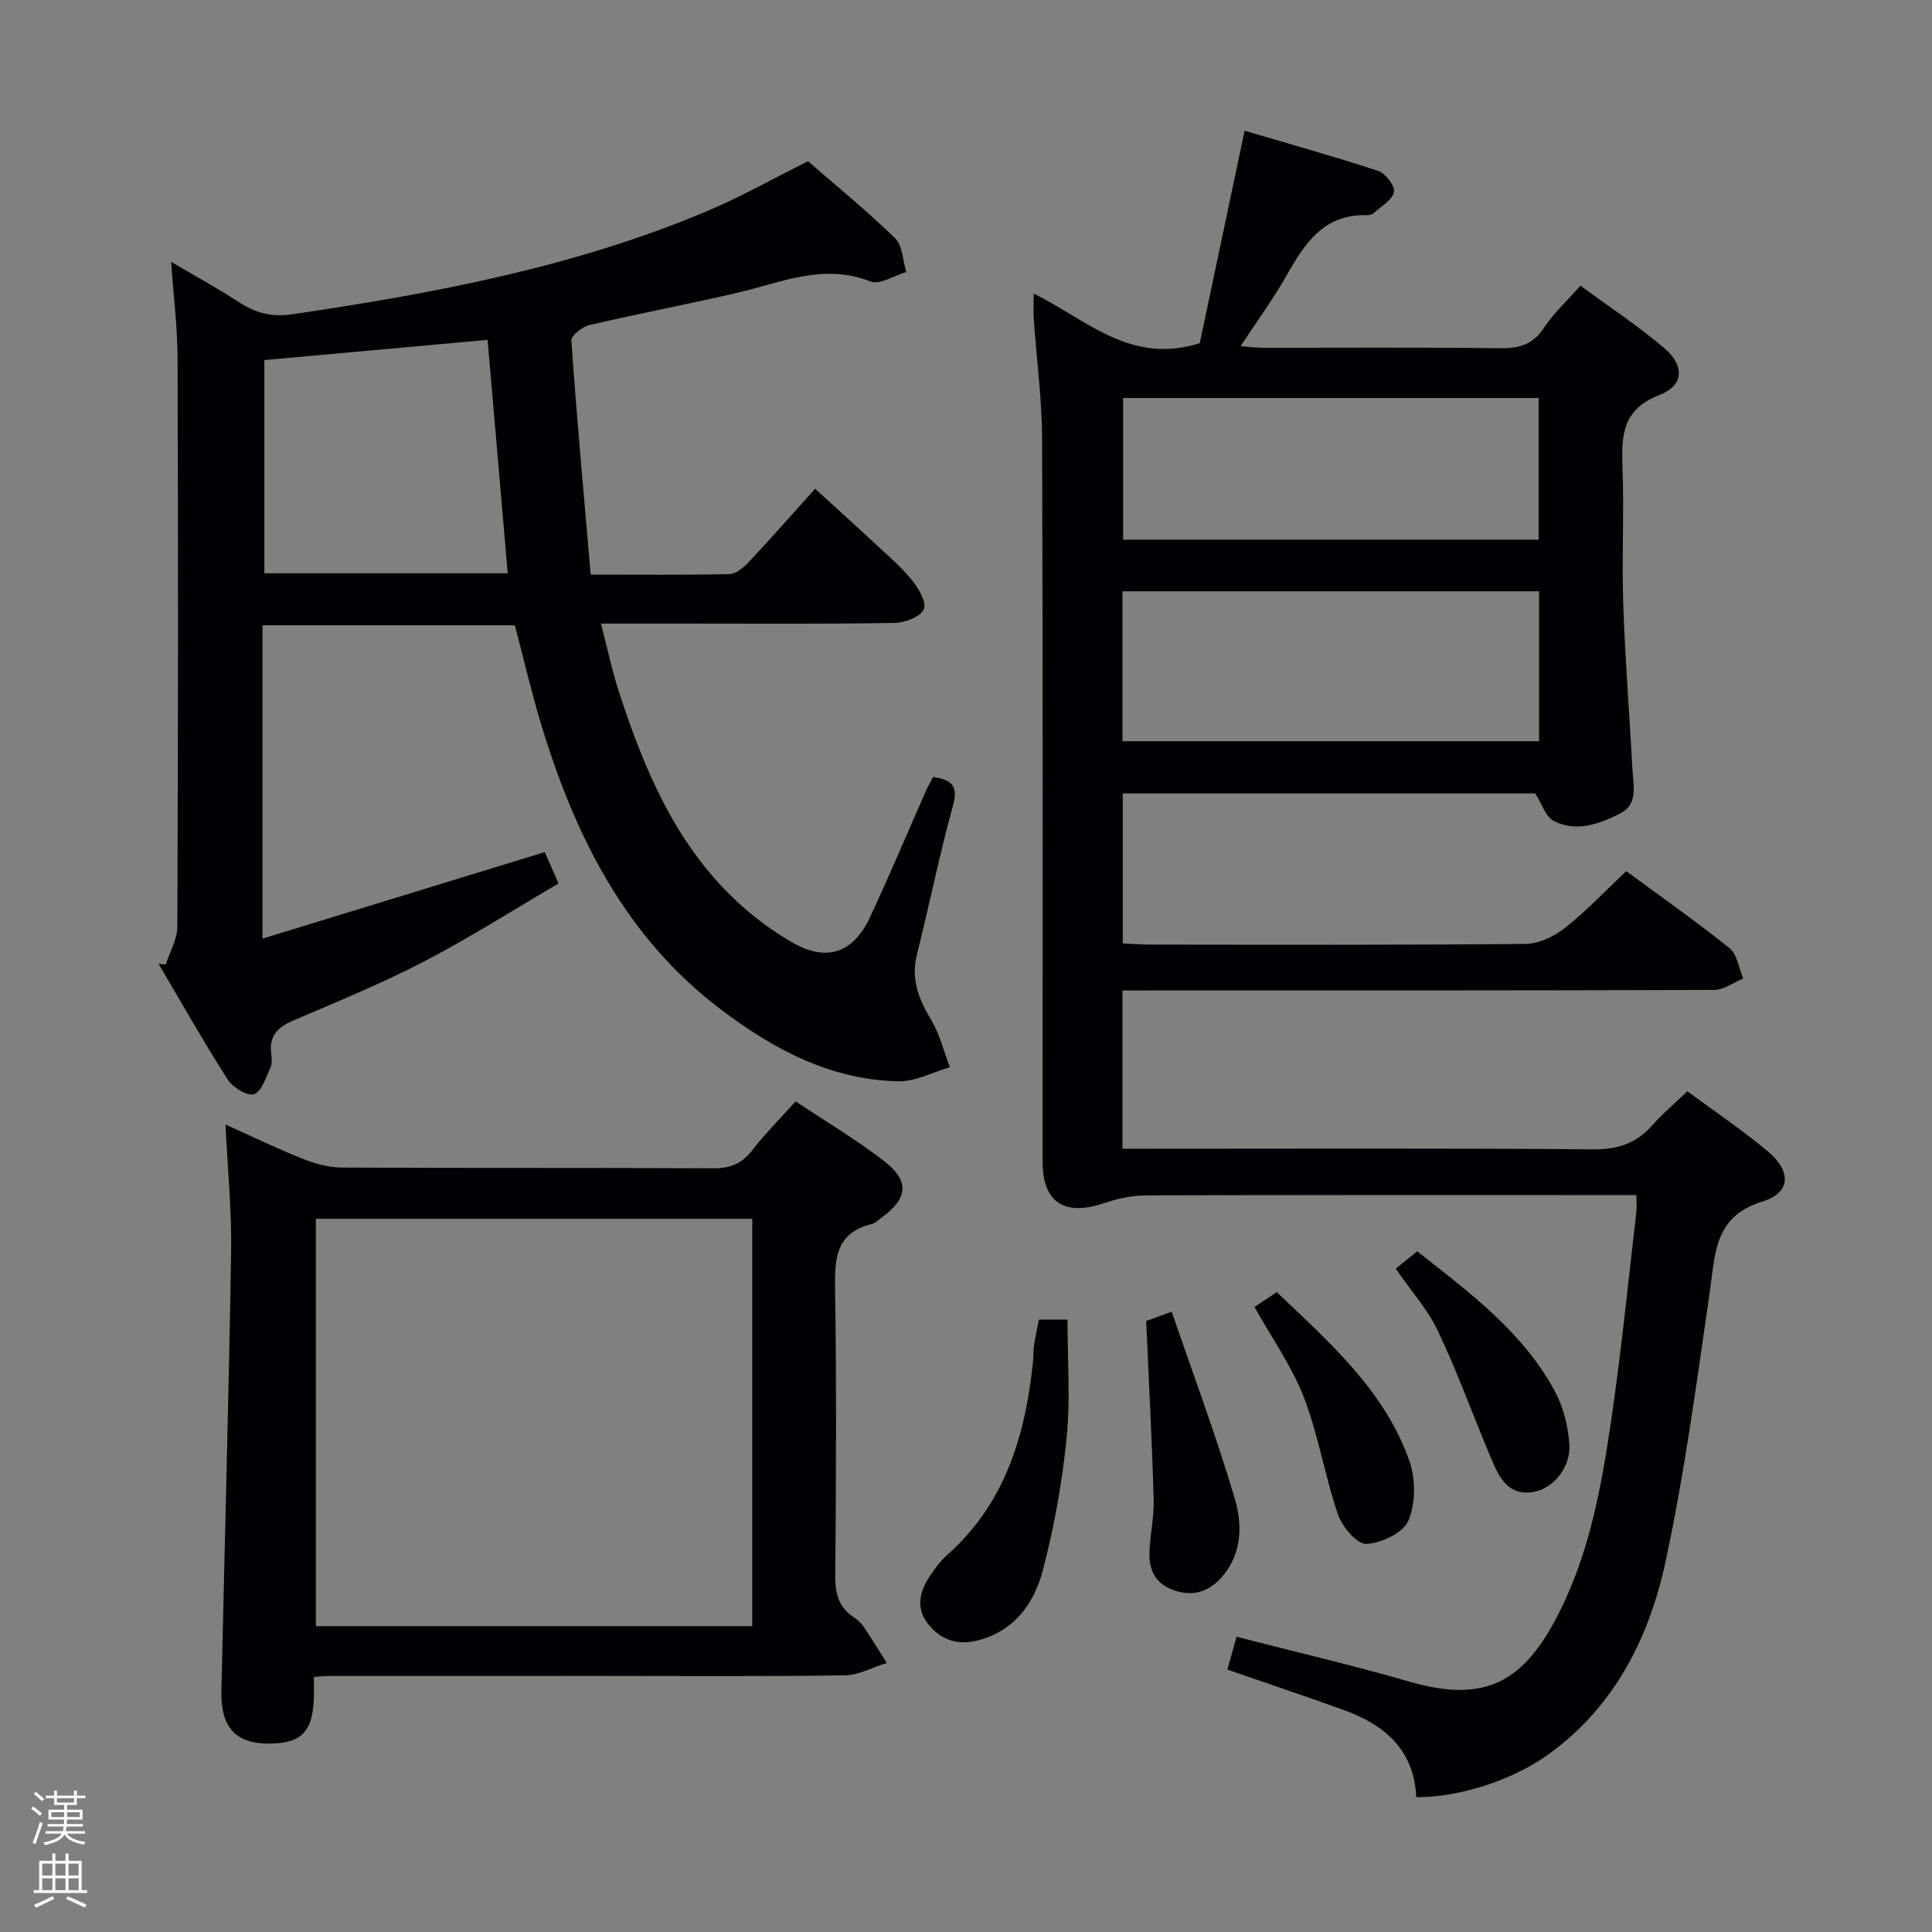 <svg enable-background="new 0 0 400 400" viewBox="0 0 400 400" xmlns="http://www.w3.org/2000/svg"><rect x="0" y="0" width="400" height="400" fill="#808080" stroke="none"/><path d="m6.44 374.46.42-.45c.65.47 1.27.95 1.85 1.44l-.45.49c-.65-.56-1.25-1.06-1.82-1.48m.93 7.33-.63-.26c.55-1.36 1.05-2.8 1.52-4.33.19.1.38.19.59.27-.46 1.29-.95 2.73-1.48 4.32m-.38-10.38.44-.42c.43.34 1.01.82 1.74 1.44l-.49.49c-.53-.51-1.09-1.01-1.69-1.51m2.5.35h1.72v-1.04h.59v1.04h3.52v-1.04h.59v1.04h1.75v.53h-1.75v1.42h-2.03v.97h3.22v2.03h-3.24c0 .35-.01.66-.03.93h3.32v.53h-3.37c-.03.27-.08.58-.15.94h3.96v.53h-3.71c.67.92 1.93 1.48 3.79 1.68-.13.24-.23.44-.29.59-2.13-.38-3.48-1.08-4.04-2.12-.43.97-1.77 1.72-4.03 2.23-.09-.19-.2-.37-.33-.55 2.1-.42 3.37-1.03 3.81-1.83h-3.36v-.53h3.58c.08-.29.13-.61.16-.94h-3.33v-.53h3.39c.02-.27.04-.58.04-.93h-3.23v-2.03h3.25v-.97h-2.07v-1.42h-1.73zm1.12 3.44v1h2.65c.01-.3.02-.44.01-.4v-.25-.35zm1.19-2h3.52v-.91h-3.52zm4.71 2h-2.63v.59c0 .15-.01.28-.01.4h2.64z" fill="#fcfbfa"/><path d="m13.56 383.74h.63v1.52h2.72v6.07h1.13v.6h-11.06v-.6h1.13v-6.07h2.73v-1.52h.63v1.52h2.1v-1.52zm-2.69 8.83.38.56c-1.24.63-2.53 1.25-3.85 1.85-.1-.21-.21-.42-.34-.63 1.36-.55 2.63-1.15 3.81-1.78m-2.13-4.27h2.1v-2.45h-2.1zm0 3.04h2.1v-2.46h-2.1zm2.72-3.04h2.1v-2.45h-2.1zm0 3.04h2.1v-2.46h-2.1zm6.07 3.6c-1.41-.71-2.7-1.3-3.86-1.78l.35-.56c1.45.62 2.75 1.19 3.88 1.72zm-1.25-9.09h-2.1v2.45h2.1zm-2.09 5.49h2.1v-2.46h-2.1z" fill="#fcfbfa"/><g fill="#010105"><path d="m232.4 205.07v32.76h5.97c30.5 0 60.99-.13 91.49.13 5.12.04 8.93-1.24 12.23-4.99 2.08-2.36 4.52-4.39 7.27-7.03 5.64 4.18 11.41 8.04 16.7 12.48 4.85 4.08 4.72 8.54-1.1 10.32-10.07 3.08-9.8 10.68-10.94 18.53-2.72 18.73-5.2 37.54-9.18 56.01-3.37 15.66-10.44 29.84-23.97 39.74-7.42 5.43-18.4 9.08-27.65 9.07-.42-9.85-6.62-15.06-15.21-18.13-7.8-2.8-15.66-5.44-23.89-8.28.61-2.17 1.21-4.31 1.9-6.81 12.18 3.14 24.09 5.91 35.83 9.31 15.85 4.58 23.78-.05 31.01-14.42 6.3-12.51 8.72-26.14 10.73-39.77 2.11-14.3 3.51-28.7 5.2-43.05.11-.96.01-1.95.01-3.52-2.24 0-4.2 0-6.16 0-31.83 0-63.66-.04-95.49.07-2.9.01-5.9.71-8.66 1.64-8.14 2.73-12.64-.21-12.64-8.65-.01-49.83.08-99.65-.09-149.48-.03-8.28-1.15-16.56-1.72-24.84-.11-1.6-.02-3.21-.02-5.37 10.87 5.3 19.99 14.83 34.38 10.26 2.89-13.69 5.95-28.22 9.28-43.98 9.17 2.71 18.49 5.3 27.67 8.32 1.5.49 3.51 3.14 3.25 4.37-.35 1.67-2.63 2.95-4.15 4.33-.34.31-.93.48-1.4.46-8.9-.29-12.89 5.78-16.67 12.46-2.76 4.89-6.11 9.44-9.53 14.66 1.78.14 3.16.33 4.54.33 16.33.02 32.66-.11 48.99.1 3.99.05 6.93-.64 9.27-4.21 1.97-3.01 4.71-5.51 7.56-8.75 5.9 4.34 11.85 8.27 17.26 12.84 4.36 3.68 4.21 7.83-.91 9.81-7.66 2.96-7.89 8.33-7.64 14.95.36 9.49-.17 19 .16 28.49.39 11.45 1.3 22.87 1.92 34.31.18 3.25 1.19 7.01-2.61 8.91-4.34 2.17-9.08 3.93-13.76 1.48-1.65-.87-2.39-3.48-3.78-5.66-27.94 0-56.53 0-85.39 0v31.05c1.87.09 3.65.25 5.43.25 26 .02 51.99.11 77.99-.14 2.78-.03 5.95-1.59 8.21-3.38 4.4-3.48 8.29-7.62 12.6-11.69 7.34 5.4 14.55 10.45 21.4 15.96 1.59 1.28 1.91 4.14 2.82 6.27-2 .82-4 2.35-6 2.36-38.66.14-77.32.11-115.98.11-2.01.01-3.99.01-6.53.01zm0-51.61h86.25c0-10.6 0-20.84 0-31.04-28.92 0-57.49 0-86.25 0zm.13-71.06v29.33h86.04c0-9.95 0-19.63 0-29.33-28.84 0-57.26 0-86.04 0z"/><path d="m106.6 129.46c-17.46 0-34.72 0-52.26 0v64.88c19.7-6.04 38.98-11.95 58.44-17.92.72 1.64 1.51 3.44 2.86 6.49-9.26 5.42-18.32 11.2-27.82 16.14-8.84 4.59-18.1 8.38-27.26 12.31-3.16 1.35-4.83 3.21-4.42 6.73.11.98.24 2.13-.15 2.97-.94 2.01-1.81 4.94-3.4 5.48-1.36.46-4.41-1.4-5.45-3.03-5-7.84-9.58-15.95-14.31-23.96.5.05.99.1 1.49.14.84-2.62 2.39-5.24 2.4-7.86.16-39.16.17-78.32.05-117.48-.02-6.45-.83-12.89-1.33-20.13 4.8 2.83 9.49 5.37 13.94 8.29 3.48 2.28 6.81 3.19 11.12 2.56 29.31-4.32 58.33-9.75 85.8-21.32 7.01-2.95 13.68-6.73 20.99-10.37 5.88 5.12 12.21 10.27 18.03 15.94 1.56 1.52 1.58 4.62 2.31 7-2.49.73-5.49 2.72-7.4 1.96-9.76-3.86-18.53.24-27.62 2.35-10.17 2.36-20.44 4.3-30.6 6.68-1.47.34-3.79 2.19-3.72 3.2 1.13 16.04 2.59 32.06 4.01 48.46 10.08 0 19.38.1 28.67-.11 1.36-.03 2.94-1.3 3.98-2.41 4.55-4.85 8.94-9.85 13.81-15.26 4.15 3.79 8.17 7.41 12.13 11.1 2.68 2.5 5.52 4.89 7.83 7.7 1.41 1.73 3.18 4.7 2.55 6.15-.68 1.57-3.94 2.8-6.09 2.83-14.33.24-28.66.13-42.99.13-5.63 0-11.27 0-17.77 0 1.36 5.24 2.3 9.76 3.72 14.13 5.19 15.93 11.59 31.27 24.07 43.07 3.59 3.4 7.67 6.45 11.96 8.9 7.01 3.99 12.49 2.1 15.94-5.26 4.08-8.73 7.8-17.62 11.7-26.44.39-.88.9-1.7 1.4-2.64 3.67.59 5.28 1.67 4.1 5.91-2.82 10.2-4.89 20.61-7.48 30.88-1.3 5.17.45 9.32 3.02 13.63 1.75 2.94 2.57 6.43 3.81 9.68-3.55 1.03-7.11 2.98-10.63 2.91-14.04-.27-25.88-6.62-36.78-14.87-19.9-15.06-30.31-36.15-37.3-59.33-2.01-6.68-3.57-13.45-5.35-20.21zm-1.48-10.77c-1.41-16.36-2.79-32.3-4.17-48.33-15.76 1.43-30.87 2.8-46.22 4.19v44.14z"/><path d="m65 347.18c0 1.56.01 2.56 0 3.55-.09 7.76-2.43 10.3-9.49 10.26-6.78-.04-9.84-3.43-9.67-10.94.67-30.27 1.52-60.54 2.01-90.82.14-8.6-.73-17.22-1.16-26.4 5.3 2.37 10.56 4.92 15.98 7.08 2.55 1.02 5.38 1.81 8.1 1.82 25.65.14 51.3.01 76.95.16 3.53.02 5.91-1.02 8.04-3.76 2.65-3.4 5.71-6.48 8.96-10.11 6.11 4.07 12.37 7.81 18.14 12.22 5.53 4.22 5.19 7.83-.34 11.86-.67.49-1.33 1.15-2.09 1.34-7.56 1.87-7.63 7.39-7.53 13.75.3 19.65.2 39.31.03 58.96-.03 3.62.6 6.49 3.69 8.58.82.55 1.62 1.24 2.17 2.05 1.67 2.46 3.22 5 4.81 7.52-2.91.89-5.81 2.52-8.73 2.56-16.99.25-33.98.12-50.97.12-18.66 0-37.31 0-55.97.01-.81.02-1.61.11-2.93.19zm90.75-94.85c-30.38 0-60.4 0-90.35 0v84.35h90.35c0-28.16 0-56.06 0-84.35z"/><path d="m215.09 273.2h5.92c0 8.27.63 16.41-.17 24.42-.91 9.18-2.56 18.37-4.88 27.31-1.79 6.9-5.81 12.71-13.5 14.7-4.38 1.13-7.98-.21-10.54-3.72-2.37-3.25-1.4-6.66.69-9.74 1.02-1.5 2.13-3.02 3.48-4.22 11.98-10.63 16.2-24.69 17.77-39.93.12-1.16.06-2.33.22-3.48.25-1.65.62-3.28 1.01-5.34z"/><path d="m237.31 273.5c.61-.22 2.31-.84 5.28-1.93 4.44 12.96 9.19 25.64 13.03 38.6 1.58 5.32 1.61 11.34-2.49 16.15-2.54 2.98-5.69 4.31-9.76 3.04-4.03-1.26-5.5-4.13-5.39-7.93.1-3.63.98-7.26.88-10.87-.34-12.02-.98-24.03-1.55-37.06z"/><path d="m259.73 270.59c1.57-1.05 2.93-1.95 4.61-3.07 10.93 10.43 22.32 20.36 27.47 34.97 1.31 3.73 1.28 8.8-.23 12.37-1.07 2.51-5.62 4.65-8.72 4.79-1.91.09-4.98-3.56-5.85-6.1-2.72-7.96-4.04-16.42-7.05-24.24-2.48-6.41-6.59-12.2-10.23-18.72z"/><path d="m288.97 262.67c1.54-1.25 2.91-2.37 4.44-3.61 10.9 8.6 21.95 16.74 28.57 29.1 1.73 3.23 2.68 7.16 2.94 10.84.34 4.81-3.34 9.23-7.51 9.91-5.13.83-7-2.99-8.58-6.71-3.74-8.81-6.97-17.85-11.05-26.49-2.16-4.59-5.69-8.52-8.81-13.04z"/></g></svg>
